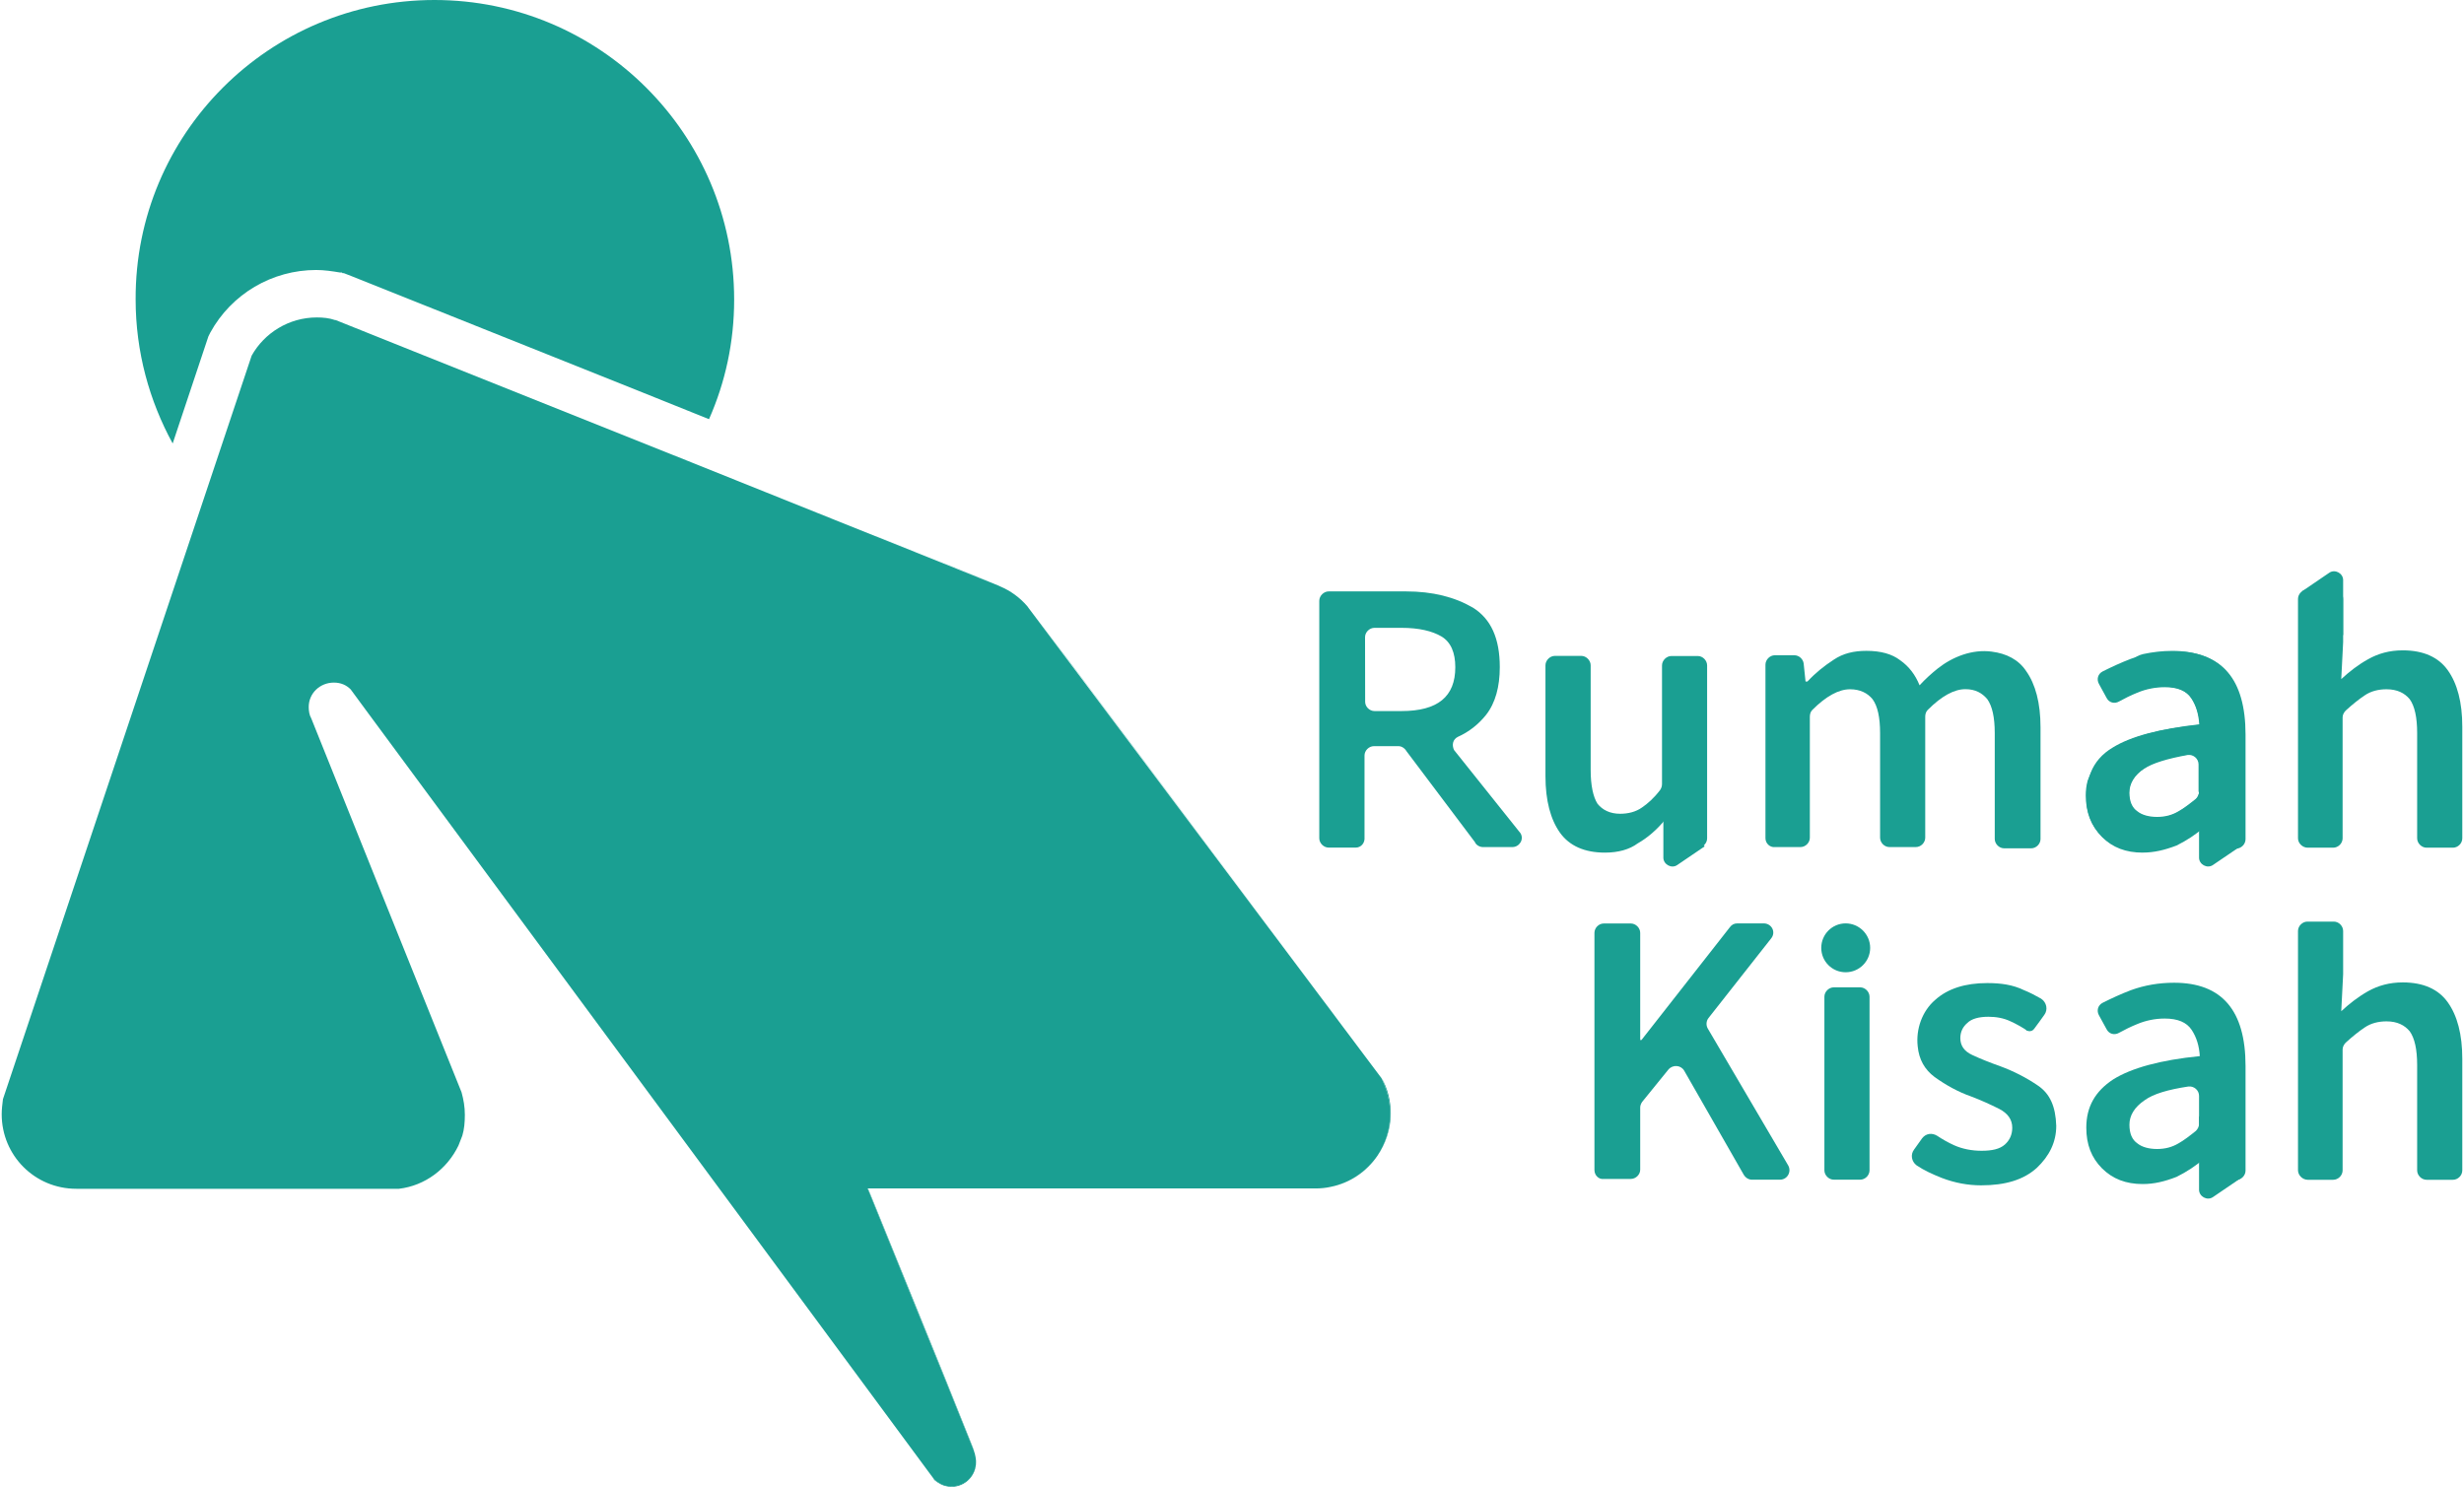 <?xml version="1.0" encoding="UTF-8"?>
<!DOCTYPE svg PUBLIC "-//W3C//DTD SVG 1.1//EN" "http://www.w3.org/Graphics/SVG/1.1/DTD/svg11.dtd">
<!-- Creator: CorelDRAW 2019 (64-Bit) -->
<svg xmlns="http://www.w3.org/2000/svg" xml:space="preserve" width="744px" height="449px" version="1.1" style="shape-rendering:geometricPrecision; text-rendering:geometricPrecision; image-rendering:optimizeQuality; fill-rule:evenodd; clip-rule:evenodd" viewBox="0 0 744 449.62" xmlns:xlink="http://www.w3.org/1999/xlink">
 <defs>
  <style type="text/css">
   <![CDATA[
    .fil0 {fill:#1A9F92}
   ]]>
  </style>
 </defs>
 <g id="Layer_x0020_1">
  <g id="_2694568389392">
   <g>
    <path class="fil0" d="M221.47 90.58c0,12.89 -2.66,24.98 -7.6,36.19 -27.29,-11.02 -62.53,-25.01 -107.99,-43.22l-2.44 -0.95 -0.38 0 -0.19 -0.19 -0.57 0c-2.28,-0.38 -4.75,-0.76 -7.22,-0.76 -13.27,0 -25.58,7.19 -32.01,18.94l-0.57 1.14 -10.8 32.39c-7.03,-12.86 -11.2,-27.68 -11.2,-43.57 -0.19,-50.02 40.36,-90.55 90.36,-90.55 49.99,0 90.61,40.56 90.61,90.58l0 0z"/>
    <path class="fil0" d="M246.61 154.98c29.22,11.68 51.98,20.77 54.87,22.04 -2.95,-1.24 -25.65,-10.33 -54.87,-22.04z"/>
    <path class="fil0" d="M292.52 435.18c-3.23,-8.14 -10.71,-26.53 -17.48,-43.22 -6.71,-16.56 -12.79,-31.37 -13.2,-32.55 0.03,0.04 0.09,0.07 0.16,0.16 0.79,2.06 24.28,59.49 30.71,75.8 0.66,1.64 1.17,2.88 1.33,3.54 -0.23,-0.57 -0.8,-1.9 -1.52,-3.73z"/>
    <path class="fil0" d="M294.13 439.33c0.09,0.19 0.22,0.69 0.28,1.23 -0.09,-0.51 -0.19,-0.98 -0.28,-1.23z"/>
    <path class="fil0" d="M294.6 442.11l0 0.1c0,3.8 -2.85,7.03 -6.64,7.41l-1.68 -0.04c-1.71,-0.19 -3.04,-0.95 -4.37,-2.05l0 -0.19c1.33,1.14 2.66,1.86 4.37,2.05l1.68 0.04c3.76,-0.42 6.61,-3.58 6.64,-7.32z"/>
    <path class="fil0" d="M310.15 183.22c0.06,0.06 0.16,0.19 0.29,0.41l-0.29 -0.41z"/>
    <path class="fil0" d="M310.66 183.85c5.7,7.44 58.92,78.46 87.92,117.18l-87.92 -117.18z"/>
    <path class="fil0" d="M398.55 301.03c1.96,2.6 3.83,5.04 5.51,7.35l-5.51 -7.35z"/>
    <path class="fil0" d="M415.99 349.5c2.41,-3.61 3.83,-7.94 3.83,-12.63 0,-3.99 -1.14,-7.79 -2.66,-11.02 1.9,3.23 2.85,7.03 2.85,11.02 -0.06,4.69 -1.55,9.02 -4.02,12.63z"/>
    <path class="fil0" d="M419.82 336.87c0,4.69 -1.42,9.02 -3.83,12.63 -3.32,4.82 -8.35,8.27 -14.21,9.44 -1.43,0.32 -2.98,0.47 -4.5,0.47l-135.47 0 0.03 0.04c0.41,1.14 6.49,15.95 13.2,32.54 6.77,16.66 14.25,35.08 17.48,43.22 0.72,1.84 1.29,3.14 1.52,3.74 0,0.03 0,0.03 0,0.03 0,0.09 0,0.16 0,0.22 0.03,0 0.06,0.03 0.09,0.1 0,0 0,0 0.03,0.03 0.07,0.28 0.19,0.79 0.29,1.26 0.03,0.29 0.09,0.54 0.12,0.83 0.03,0.12 0.03,0.25 0.03,0.38 0,0.09 0,0.19 0,0.28l0 0.07c0,3.73 -2.85,6.93 -6.61,7.31l-1.68 0c-1.71,-0.19 -3.04,-0.95 -4.37,-2.06l-1.55 -2.09 -170.12 -230.36 -4.75 -6.46c-1.32,-1.33 -3,-2.06 -5.09,-2.06 -4.18,0 -7.6,3.2 -7.6,7.38 0,1.14 0.19,2.47 0.76,3.42 0,0 45.27,112.74 45.46,113.12 0.61,2.25 0.99,4.37 0.99,6.81 0,2.28 -0.19,4.37 -0.76,6.27 -0.38,0.95 -0.8,2.05 -1.17,3 -3.39,7.03 -10.04,12.13 -17.99,13.08l-97.58 0c-12.5,0 -22.54,-10.04 -22.54,-22.54 0,-1.52 0.19,-3.01 0.38,-4.56l61.39 -183.57 13.81 -41.29c3.8,-6.8 11.2,-11.55 19.72,-11.55 1.87,0 3.8,0.19 5.48,0.79l0.19 0c0,0 54.2,21.75 106.51,42.61 13.51,5.42 26.91,10.8 39.13,15.71 29.22,11.71 51.92,20.8 54.87,22.03 0.22,0.07 0.31,0.16 0.31,0.16 3.23,1.33 6.08,3.42 8.33,6.05l0.03 0.03 0.29 0.41 0.16 0.22 87.95 117.18 5.51 7.35 1.65 2.21 1.58 2.09 3.51 4.69 1.21 1.61 5.16 6.87c1.52,3.07 2.66,6.87 2.66,10.86l-0.01 0z"/>
    <g>
     <path class="fil0" d="M294.04 438.98c0,0 0,0.09 0.06,0.28 -0.03,-0.03 -0.06,-0.09 -0.06,-0.09 0,-0.03 0,-0.13 -0.04,-0.22 0.04,0 0.04,0 0.04,0.03z"/>
     <path class="fil0" d="M415.99 349.5c-3.26,4.82 -8.29,8.27 -14.21,9.44 5.85,-1.17 10.89,-4.62 14.21,-9.44z"/>
    </g>
   </g>
   <g>
    <path class="fil0" d="M564.96 286.66c0,-4.09 -3.33,-7.41 -7.41,-7.41 -4.09,0 -7.38,3.32 -7.38,7.41 0,4.08 3.29,7.37 7.38,7.37 4.08,0 7.41,-3.29 7.41,-7.37z"/>
    <g>
     <path class="fil0" d="M664.4 237.01l0 22.36c0,2.05 2.44,3.41 4.18,2.24l8.33 -5.66 -12.51 -18.94z"/>
     <g>
      <g>
       <g>
        <path class="fil0" d="M409.41 256.33l-8.17 0c-1.52,0 -2.85,-1.33 -2.85,-2.82l0 -71.81c0,-1.52 1.36,-2.85 2.85,-2.85l23.3 0c8.17,0 14.79,1.71 20.3,4.91 5.47,3.42 8.13,9.28 8.13,18.02 0,5.88 -1.33,10.82 -4.14,14.4 -2.28,2.85 -5.13,5.13 -8.52,6.65 -1.55,0.76 -1.9,2.44 -1.17,3.99l20.1 25.17c1.14,1.9 -0.38,4.18 -2.47,4.18l-8.89 0c-0.95,0 -2.06,-0.57 -2.44,-1.52l-20.68 -27.48c-0.56,-0.95 -1.51,-1.52 -2.43,-1.52l-7.41 0c-1.52,0 -2.85,1.33 -2.85,2.82l0 24.66c0.19,1.9 -1.14,3.2 -2.66,3.2l0 0zm2.85 -44.11c0,1.52 1.33,2.82 2.82,2.82l8.16 0c10.99,0 16.28,-4.37 16.28,-13.27 0,-4.36 -1.33,-7.56 -4.15,-9.27 -2.85,-1.68 -6.84,-2.63 -12.12,-2.63l-8.17 0c-1.52,0 -2.85,1.33 -2.85,2.82l0.03 19.53 0 0 0 0z"/>
        <path class="fil0" d="M484.79 257.85c-6.24,0 -10.79,-2.06 -13.64,-6.05 -2.82,-3.99 -4.37,-9.66 -4.37,-17.07l0 -33.53c0,-1.51 1.36,-2.85 2.85,-2.85l7.97 0c1.52,0 2.85,1.37 2.85,2.85l0 31.63c0,4.75 0.76,8.17 2.06,10.23 1.52,1.9 3.8,3.04 6.84,3.04 2.44,0 4.75,-0.57 6.62,-1.9 1.68,-1.14 3.61,-2.82 5.48,-5.29 0.38,-0.57 0.57,-1.14 0.57,-1.86l0 -35.81c0,-1.52 1.36,-2.85 2.85,-2.85l7.97 0c1.52,0 2.82,1.36 2.82,2.85l0 52.3c0,1.52 -1.33,2.82 -2.82,2.82l-5.88 -0.57c-1.52,0 -2.63,-4.94 -2.82,-6.24l-0.76 -1.71 -0.38 0c-2.47,3.04 -5.32,5.51 -8.33,7.22 -2.47,1.84 -5.89,2.79 -9.88,2.79l0 0z"/>
        <path class="fil0" d="M533.3 253.51l0 -52.5c0,-1.51 1.33,-2.85 2.85,-2.85l5.85 0c1.52,0 2.66,1.18 2.85,2.47l0.57 5.48 0.57 0c2.44,-2.63 5.1,-4.75 7.98,-6.62 2.82,-1.9 6.05,-2.66 9.85,-2.66 4.37,0 7.75,0.95 10.22,2.85 2.66,1.87 4.56,4.37 5.86,7.57 1.71,-1.87 3.61,-3.58 5.51,-5.1 4.53,-3.57 10.42,-5.85 16.27,-5.09 4.56,0.57 8.17,2.47 10.42,5.85 2.85,3.99 4.37,9.69 4.37,17.07l0 33.75c0,1.52 -1.33,2.82 -2.82,2.82l-8.17 0c-1.52,0 -2.85,-1.33 -2.85,-2.85l0 -32.01c0,-4.75 -0.76,-8.14 -2.24,-10.23 -1.56,-1.87 -3.61,-3.04 -6.65,-3.04 -3.39,0 -7.19,2.09 -11.37,6.27 -0.57,0.57 -0.76,1.33 -0.76,2.06l0 36.57c0,1.55 -1.33,2.85 -2.85,2.85l-7.98 0c-1.52,0 -2.82,-1.33 -2.82,-2.85l0 -31.63c0,-4.75 -0.75,-8.14 -2.27,-10.23 -1.52,-1.87 -3.8,-3.01 -6.81,-3.01 -3.42,0 -7.22,2.06 -11.4,6.24 -0.57,0.57 -0.76,1.33 -0.76,2.09l0 36.57c0,1.52 -1.33,2.82 -2.82,2.82l-7.78 0c-1.49,0.16 -2.82,-1.14 -2.82,-2.66z"/>
        <path class="fil0" d="M656.27 196.84c-3.04,0 -6.05,0.38 -8.71,0.95 -2.47,0.56 -4.37,2.27 -5.1,4.75l-2.27 6.45c0,0 -0.2,0.38 -0.2,0.57 0,0.76 0.76,1.52 1.56,1.52 0.19,0 0.38,0 0.57,-0.19 1.32,-0.57 2.43,-1.14 3.38,-1.52 2.66,-1.14 5.51,-1.71 8.33,-1.71 3.99,0 6.65,1.14 8.17,3.42 1.52,2.28 2.25,4.91 2.47,7.98 -11.94,1.33 -20.68,3.61 -26.15,7 -3.23,1.9 -5.51,4.56 -6.65,7.6l-0.95 2.43 0 0c-0.38,1.37 -0.57,2.85 -0.57,4.37 0,5.13 1.52,9.09 4.75,12.32 3.23,3.23 7.41,4.75 12.5,4.75 3.39,0 6.62,-0.76 9.66,-2.25 0.76,-0.38 1.33,-0.79 2.06,-1.17l0 0c1.36,-0.76 2.47,-1.52 3.61,-2.44 0,0 0,0 0.19,0 0.76,-0.57 1.71,-1.33 2.47,-1.9l0.38 0 0.57 3.42 0 0.38 0.19 0.57 0 0c0.38,0.95 1.33,1.71 2.66,1.71l6.62 0c0.19,0 0.56,-0.19 0.75,-0.19 0.95,-0.38 1.56,-1.36 1.56,-2.47l0 -31.63c-0.07,-16.37 -7.25,-24.72 -21.85,-24.72l0 0zm8.13 42.64c0,0.79 -0.38,1.71 -0.95,2.28 -1.9,1.52 -3.6,2.85 -5.31,3.8 -1.87,1.14 -4.15,1.68 -6.43,1.68 -2.44,0 -4.56,-0.57 -6.05,-1.68 -1.55,-1.14 -2.47,-3.04 -2.47,-5.7 0,-2.82 1.52,-5.48 4.56,-7.38 2.66,-1.7 7.03,-3.04 13.27,-4.17 1.68,-0.19 3.23,1.14 3.23,2.85l0 8.32 0.15 0 0 0z"/>
        <path class="fil0" d="M694.32 253.51l0 -72.38c0,-1.55 1.36,-2.85 2.85,-2.85l7.98 0c1.52,0 2.82,1.33 2.82,2.85l0 13.08 -0.57 11.17c2.47,-2.28 5.13,-4.37 8.17,-6.04 3.04,-1.71 6.43,-2.66 10.42,-2.66 6.26,0 10.82,2.06 13.64,6.04 2.85,3.99 4.37,9.66 4.37,17.07l0 33.72c0,1.55 -1.33,2.85 -2.82,2.85l-7.98 0c-1.51,0 -2.85,-1.33 -2.85,-2.85l0 -31.82c0,-4.75 -0.75,-8.14 -2.24,-10.23 -1.55,-1.87 -3.8,-3.01 -7.03,-3.01 -2.44,0 -4.75,0.57 -6.62,1.87 -1.71,1.14 -3.61,2.66 -5.7,4.56 -0.57,0.57 -0.95,1.33 -0.95,2.06l0 36.57c0,1.55 -1.33,2.85 -2.85,2.85l-7.76 0c-1.52,-0.03 -2.88,-1.33 -2.88,-2.85l0 0z"/>
        <g>
         <path class="fil0" d="M481.59 353.91l0 -71.78c0,-1.55 1.33,-2.85 2.82,-2.85l8.17 0c1.52,0 2.85,1.33 2.85,2.85l0 32.39 0.38 0 26.72 -34.1c0.57,-0.79 1.33,-1.17 2.25,-1.17l7.98 0c2.44,0 3.8,2.66 2.25,4.56l-18.93 24.06c-0.76,0.98 -0.76,2.28 -0.19,3.23l24.25 41.29c1.14,1.9 -0.19,4.37 -2.44,4.37l-8.52 0c-0.95,0 -1.9,-0.57 -2.46,-1.52l-17.99 -31.44c-0.98,-1.71 -3.42,-1.9 -4.75,-0.38l-7.98 9.84c-0.38,0.57 -0.57,1.14 -0.57,1.68l0 18.78c0,1.52 -1.33,2.81 -2.85,2.81l-8.17 0c-1.48,0.23 -2.81,-1.1 -2.81,-2.62l-0.01 0z"/>
         <path class="fil0" d="M551.12 353.91l0 -52.47c0,-1.52 1.33,-2.85 2.85,-2.85l7.95 0c1.55,0 2.85,1.36 2.85,2.85l0 52.47c0,1.55 -1.33,2.85 -2.85,2.85l-7.95 0c-1.52,0 -2.85,-1.33 -2.85,-2.85z"/>
         <path class="fil0" d="M615.71 328.32c-3.61,-2.47 -7.38,-4.37 -11.37,-5.85 -3.22,-1.14 -6.07,-2.28 -8.51,-3.42 -2.47,-1.14 -3.61,-2.85 -3.61,-5.1 0,-1.9 0.76,-3.42 2.09,-4.56 1.33,-1.33 3.58,-1.9 6.43,-1.9 2.24,0 4.56,0.38 6.61,1.36 1.36,0.57 4.75,2.44 4.91,2.82 0.22,0 0.6,0.19 0.79,0.19 0.57,0 1.14,-0.19 1.52,-0.76 0.19,-0.19 3.04,-4.18 3.04,-4.18 1.14,-1.52 0.76,-3.77 -0.98,-4.91 -1.68,-0.95 -3.39,-1.86 -5.29,-2.62 -3.23,-1.56 -6.8,-2.09 -10.98,-2.09 -6.65,0 -11.94,1.67 -15.74,5.09 -3.99,3.42 -5.86,8.9 -5.29,14.03 0.38,3.99 2.09,7.03 5.1,9.28 3.42,2.47 7.22,4.56 11.02,5.88 3.01,1.14 5.86,2.44 8.52,3.77 2.62,1.36 3.95,3.23 3.95,5.7 0,2.06 -0.76,3.77 -2.25,5.1 -1.51,1.33 -3.79,1.87 -7.02,1.87 -3.01,0 -5.86,-0.57 -8.33,-1.68 -1.68,-0.76 -3.39,-1.71 -5.1,-2.85 -1.52,-0.95 -3.39,-0.76 -4.56,0.76l-2.44 3.42c-1.14,1.52 -0.75,3.61 0.76,4.75 2.25,1.52 4.75,2.66 7.6,3.8 3.96,1.52 7.95,2.25 11.91,2.25 7.41,0 12.88,-1.68 16.87,-5.29 3.8,-3.61 5.86,-7.79 5.86,-12.7 -0.19,-5.89 -1.9,-9.69 -5.51,-12.16l0 0z"/>
         <path class="fil0" d="M647.37 358.08c-5.1,0 -9.09,-1.55 -12.31,-4.75 -3.2,-3.22 -4.75,-7.21 -4.75,-12.31 0,-6.27 2.65,-10.99 8.16,-14.6 5.48,-3.42 14.22,-5.85 26.16,-7.03 -0.19,-3 -0.95,-5.66 -2.47,-7.94 -1.52,-2.28 -4.18,-3.42 -8.14,-3.42 -2.85,0 -5.7,0.57 -8.33,1.68 -1.9,0.76 -3.8,1.71 -5.51,2.65 -1.33,0.76 -3,0.39 -3.76,-1.14l-2.28 -4.17c-0.76,-1.33 -0.38,-3.04 1.14,-3.8 2.66,-1.33 5.51,-2.66 8.51,-3.8 4.18,-1.52 8.52,-2.25 13.08,-2.25 14.41,0 21.59,8.33 21.59,25.17l0 31.63c0,1.55 -1.33,2.85 -2.85,2.85l-8.32 0 -0.95 -6.46 -0.39 0c-2.65,2.28 -5.28,3.99 -8.32,5.51 -3.64,1.42 -6.84,2.18 -10.26,2.18l0 0zm4.34 -10.6c2.47,0 4.56,-0.57 6.43,-1.68 1.71,-0.95 3.41,-2.28 5.31,-3.8 0.57,-0.57 0.95,-1.33 0.95,-2.09l0 -8.52c0,-1.67 -1.51,-3 -3.22,-2.81 -6.24,0.95 -10.61,2.24 -13.27,4.18 -3.01,2.05 -4.56,4.55 -4.56,7.37 0,2.66 0.79,4.56 2.47,5.7 1.36,1.08 3.45,1.65 5.89,1.65z"/>
         <path class="fil0" d="M694.32 353.91l0 -72.35c0,-1.55 1.36,-2.85 2.85,-2.85l7.98 0c1.52,0 2.82,1.33 2.82,2.85l0 13.08 -0.57 11.17c2.47,-2.28 5.13,-4.37 8.17,-6.08 3.04,-1.68 6.43,-2.63 10.42,-2.63 6.26,0 10.82,2.06 13.64,6.05 2.85,3.99 4.37,9.66 4.37,17.07l0 33.72c0,1.55 -1.33,2.85 -2.82,2.85l-7.98 0c-1.51,0 -2.85,-1.33 -2.85,-2.85l0 -31.82c0,-4.75 -0.75,-8.14 -2.24,-10.23 -1.55,-1.87 -3.8,-3.01 -7.03,-3.01 -2.44,0 -4.75,0.57 -6.62,1.87 -1.71,1.14 -3.61,2.66 -5.7,4.56 -0.57,0.57 -0.95,1.33 -0.95,2.06l0 36.57c0,1.55 -1.33,2.85 -2.85,2.85l-7.76 0c-1.52,-0.04 -2.88,-1.37 -2.88,-2.89l0 0.01z"/>
        </g>
       </g>
       <path class="fil0" d="M502.43 243.06l0 16.31c0,2.05 2.47,3.42 4.18,2.24l8.32 -5.66 -12.5 -12.89 0 0z"/>
      </g>
      <path class="fil0" d="M707.97 192.12l0 -16.69c0,-2.06 -2.44,-3.38 -4.15,-2.25l-8.32 5.67 12.47 13.27z"/>
      <path class="fil0" d="M647.37 257.85c-5.1,0 -9.09,-1.52 -12.31,-4.72 -3.2,-3.23 -4.75,-7.22 -4.75,-12.32 0,-6.27 2.65,-11.02 8.16,-14.59 5.48,-3.42 14.22,-5.89 26.16,-7.03 -0.19,-3.01 -0.95,-5.67 -2.47,-7.95 -1.52,-2.28 -4.18,-3.42 -8.14,-3.42 -2.85,0 -5.7,0.57 -8.33,1.68 -1.9,0.76 -3.8,1.71 -5.51,2.66 -1.33,0.76 -3,0.38 -3.76,-1.14l-2.28 -4.18c-0.76,-1.33 -0.38,-3.04 1.14,-3.8 2.66,-1.33 5.51,-2.66 8.51,-3.8 4.18,-1.52 8.52,-2.25 13.08,-2.25 14.41,0 21.59,8.33 21.59,25.17l0 31.63c0,1.52 -1.33,2.85 -2.85,2.85l-8.32 0 -0.95 -6.46 -0.39 0c-2.65,2.28 -5.28,3.99 -8.32,5.51 -3.64,1.39 -6.84,2.15 -10.26,2.15l0 0.01zm4.34 -10.8c2.47,0 4.56,-0.57 6.43,-1.68 1.71,-0.95 3.41,-2.28 5.31,-3.8 0.57,-0.57 0.95,-1.33 0.95,-2.09l0 -8.48c0,-1.71 -1.51,-3.04 -3.22,-2.85 -6.24,0.95 -10.61,2.24 -13.27,4.18 -3.01,2.05 -4.56,4.55 -4.56,7.37 0,2.66 0.79,4.56 2.47,5.7 1.36,1.08 3.45,1.65 5.89,1.65l0 0z"/>
     </g>
     <path class="fil0" d="M664.4 337.44l0 22.35c0,2.06 2.44,3.42 4.18,2.25l8.33 -5.67 -12.51 -18.93z"/>
    </g>
   </g>
  </g>
 </g>
</svg>